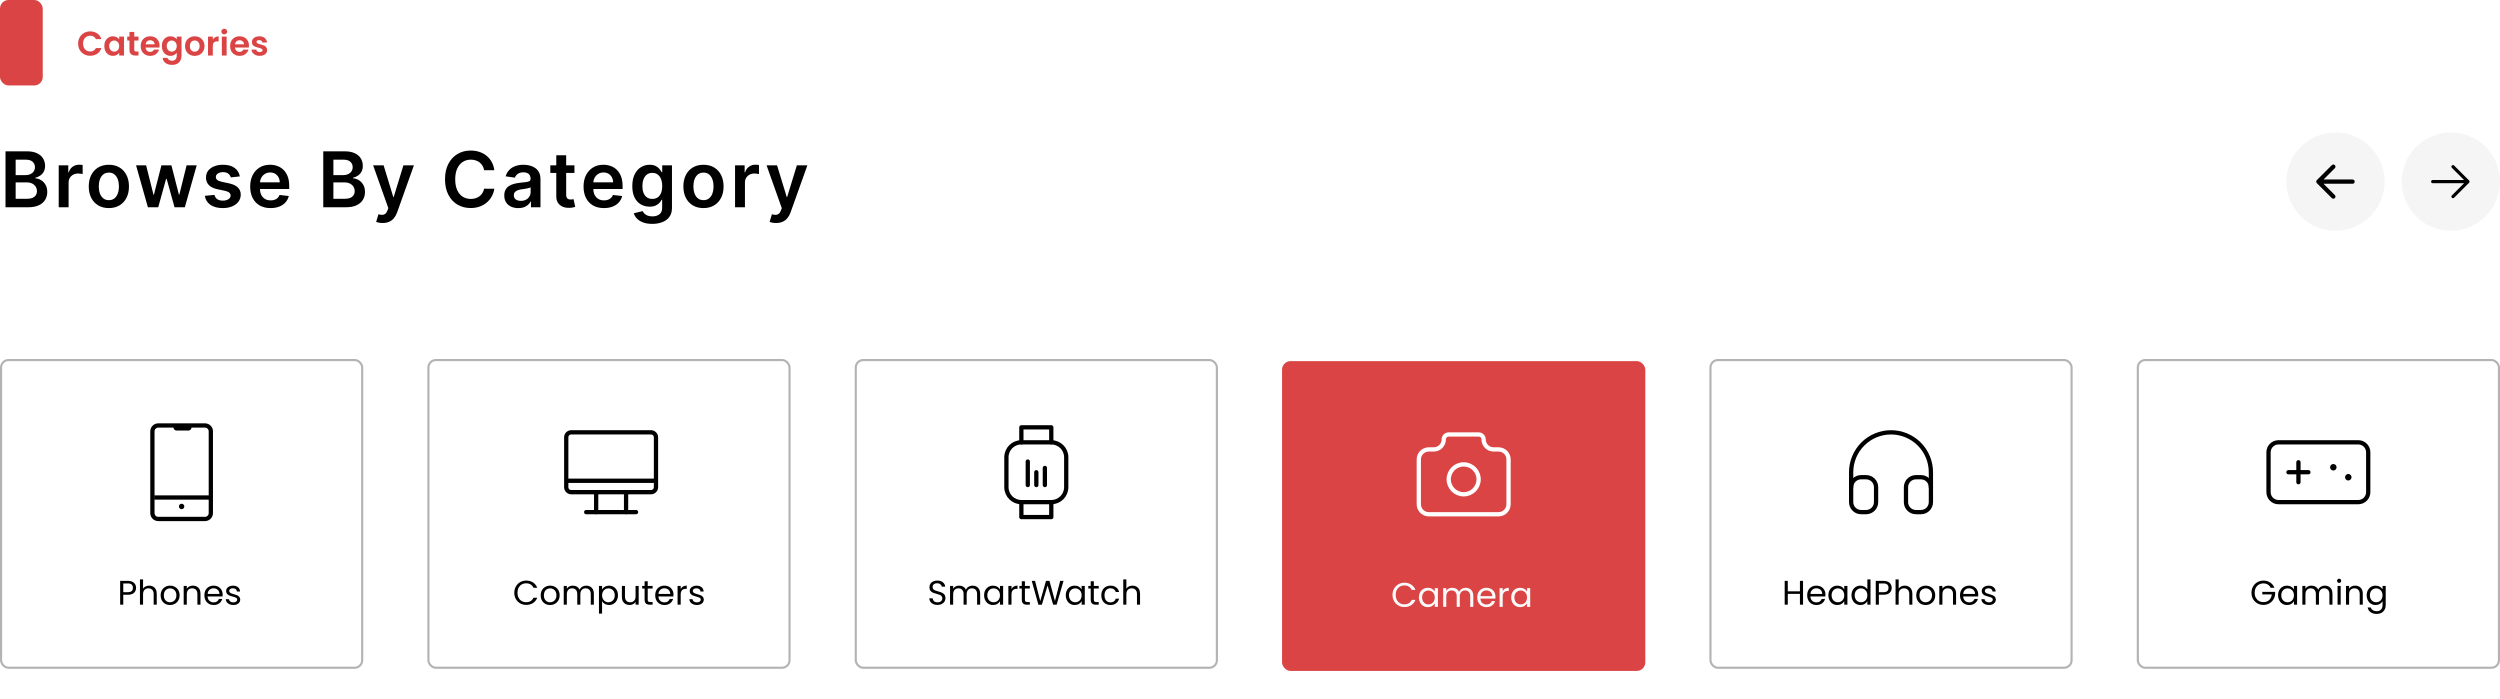 <svg width="1170" height="327" viewBox="0 0 1170 327" fill="none" xmlns="http://www.w3.org/2000/svg">
<rect width="20" height="40" rx="4" fill="#DB4444"/>
<path d="M36.56 20.4C36.56 19.301 36.805 18.32 37.296 17.456C37.797 16.581 38.475 15.904 39.328 15.424C40.192 14.933 41.157 14.688 42.224 14.688C43.472 14.688 44.565 15.008 45.504 15.648C46.443 16.288 47.099 17.173 47.472 18.304H44.896C44.64 17.771 44.277 17.371 43.808 17.104C43.349 16.837 42.816 16.704 42.208 16.704C41.557 16.704 40.976 16.859 40.464 17.168C39.963 17.467 39.568 17.893 39.28 18.448C39.003 19.003 38.864 19.653 38.864 20.4C38.864 21.136 39.003 21.787 39.28 22.352C39.568 22.907 39.963 23.339 40.464 23.648C40.976 23.947 41.557 24.096 42.208 24.096C42.816 24.096 43.349 23.963 43.808 23.696C44.277 23.419 44.64 23.013 44.896 22.48H47.472C47.099 23.621 46.443 24.512 45.504 25.152C44.576 25.781 43.483 26.096 42.224 26.096C41.157 26.096 40.192 25.856 39.328 25.376C38.475 24.885 37.797 24.208 37.296 23.344C36.805 22.48 36.56 21.499 36.56 20.4ZM48.809 21.536C48.809 20.64 48.985 19.845 49.337 19.152C49.7 18.459 50.185 17.925 50.793 17.552C51.412 17.179 52.1 16.992 52.857 16.992C53.519 16.992 54.095 17.125 54.585 17.392C55.087 17.659 55.487 17.995 55.785 18.4V17.136H58.041V26H55.785V24.704C55.497 25.12 55.097 25.467 54.585 25.744C54.084 26.011 53.503 26.144 52.841 26.144C52.095 26.144 51.412 25.952 50.793 25.568C50.185 25.184 49.7 24.645 49.337 23.952C48.985 23.248 48.809 22.443 48.809 21.536ZM55.785 21.568C55.785 21.024 55.679 20.56 55.465 20.176C55.252 19.781 54.964 19.483 54.601 19.28C54.239 19.067 53.849 18.96 53.433 18.96C53.017 18.96 52.633 19.061 52.281 19.264C51.929 19.467 51.641 19.765 51.417 20.16C51.204 20.544 51.097 21.003 51.097 21.536C51.097 22.069 51.204 22.539 51.417 22.944C51.641 23.339 51.929 23.643 52.281 23.856C52.644 24.069 53.028 24.176 53.433 24.176C53.849 24.176 54.239 24.075 54.601 23.872C54.964 23.659 55.252 23.36 55.465 22.976C55.679 22.581 55.785 22.112 55.785 21.568ZM62.837 18.976V23.264C62.837 23.563 62.906 23.781 63.045 23.92C63.194 24.048 63.44 24.112 63.781 24.112H64.821V26H63.413C61.525 26 60.581 25.083 60.581 23.248V18.976H59.525V17.136H60.581V14.944H62.837V17.136H64.821V18.976H62.837ZM74.672 21.376C74.672 21.696 74.651 21.984 74.608 22.24H68.128C68.181 22.88 68.406 23.381 68.8 23.744C69.195 24.107 69.68 24.288 70.256 24.288C71.088 24.288 71.68 23.931 72.032 23.216H74.448C74.192 24.069 73.701 24.773 72.976 25.328C72.251 25.872 71.36 26.144 70.304 26.144C69.451 26.144 68.683 25.957 68 25.584C67.328 25.2 66.8 24.661 66.416 23.968C66.043 23.275 65.856 22.475 65.856 21.568C65.856 20.651 66.043 19.845 66.416 19.152C66.79 18.459 67.312 17.925 67.984 17.552C68.656 17.179 69.43 16.992 70.304 16.992C71.147 16.992 71.899 17.173 72.56 17.536C73.232 17.899 73.749 18.416 74.112 19.088C74.486 19.749 74.672 20.512 74.672 21.376ZM72.352 20.736C72.341 20.16 72.133 19.701 71.728 19.36C71.323 19.008 70.827 18.832 70.24 18.832C69.686 18.832 69.216 19.003 68.832 19.344C68.459 19.675 68.23 20.139 68.144 20.736H72.352ZM79.779 16.992C80.441 16.992 81.022 17.125 81.523 17.392C82.025 17.648 82.419 17.984 82.707 18.4V17.136H84.963V26.064C84.963 26.885 84.798 27.616 84.467 28.256C84.136 28.907 83.641 29.419 82.979 29.792C82.318 30.176 81.518 30.368 80.579 30.368C79.32 30.368 78.286 30.075 77.475 29.488C76.675 28.901 76.222 28.101 76.115 27.088H78.339C78.457 27.493 78.707 27.813 79.091 28.048C79.486 28.293 79.96 28.416 80.515 28.416C81.166 28.416 81.694 28.219 82.099 27.824C82.504 27.44 82.707 26.853 82.707 26.064V24.688C82.419 25.104 82.019 25.451 81.507 25.728C81.006 26.005 80.43 26.144 79.779 26.144C79.032 26.144 78.35 25.952 77.731 25.568C77.112 25.184 76.622 24.645 76.259 23.952C75.907 23.248 75.731 22.443 75.731 21.536C75.731 20.64 75.907 19.845 76.259 19.152C76.622 18.459 77.107 17.925 77.715 17.552C78.334 17.179 79.022 16.992 79.779 16.992ZM82.707 21.568C82.707 21.024 82.6 20.56 82.387 20.176C82.174 19.781 81.886 19.483 81.523 19.28C81.16 19.067 80.771 18.96 80.355 18.96C79.939 18.96 79.555 19.061 79.203 19.264C78.851 19.467 78.563 19.765 78.339 20.16C78.126 20.544 78.019 21.003 78.019 21.536C78.019 22.069 78.126 22.539 78.339 22.944C78.563 23.339 78.851 23.643 79.203 23.856C79.566 24.069 79.95 24.176 80.355 24.176C80.771 24.176 81.16 24.075 81.523 23.872C81.886 23.659 82.174 23.36 82.387 22.976C82.6 22.581 82.707 22.112 82.707 21.568ZM91.087 26.144C90.234 26.144 89.466 25.957 88.783 25.584C88.1 25.2 87.561 24.661 87.167 23.968C86.783 23.275 86.591 22.475 86.591 21.568C86.591 20.661 86.788 19.861 87.183 19.168C87.588 18.475 88.138 17.941 88.831 17.568C89.524 17.184 90.297 16.992 91.151 16.992C92.004 16.992 92.778 17.184 93.471 17.568C94.164 17.941 94.708 18.475 95.103 19.168C95.508 19.861 95.711 20.661 95.711 21.568C95.711 22.475 95.503 23.275 95.087 23.968C94.681 24.661 94.127 25.2 93.423 25.584C92.73 25.957 91.951 26.144 91.087 26.144ZM91.087 24.192C91.492 24.192 91.871 24.096 92.223 23.904C92.585 23.701 92.874 23.403 93.087 23.008C93.3 22.613 93.407 22.133 93.407 21.568C93.407 20.725 93.183 20.08 92.735 19.632C92.297 19.173 91.759 18.944 91.119 18.944C90.479 18.944 89.94 19.173 89.503 19.632C89.076 20.08 88.863 20.725 88.863 21.568C88.863 22.411 89.071 23.061 89.487 23.52C89.913 23.968 90.447 24.192 91.087 24.192ZM99.594 18.512C99.882 18.043 100.255 17.675 100.714 17.408C101.183 17.141 101.717 17.008 102.314 17.008V19.36H101.722C101.018 19.36 100.485 19.525 100.122 19.856C99.77 20.187 99.594 20.763 99.594 21.584V26H97.354V17.136H99.594V18.512ZM104.959 16.08C104.564 16.08 104.233 15.957 103.967 15.712C103.711 15.456 103.583 15.141 103.583 14.768C103.583 14.395 103.711 14.085 103.967 13.84C104.233 13.584 104.564 13.456 104.959 13.456C105.353 13.456 105.679 13.584 105.935 13.84C106.201 14.085 106.335 14.395 106.335 14.768C106.335 15.141 106.201 15.456 105.935 15.712C105.679 15.957 105.353 16.08 104.959 16.08ZM106.063 17.136V26H103.823V17.136H106.063ZM116.516 21.376C116.516 21.696 116.495 21.984 116.452 22.24H109.972C110.025 22.88 110.249 23.381 110.644 23.744C111.039 24.107 111.524 24.288 112.1 24.288C112.932 24.288 113.524 23.931 113.876 23.216H116.292C116.036 24.069 115.545 24.773 114.82 25.328C114.095 25.872 113.204 26.144 112.148 26.144C111.295 26.144 110.527 25.957 109.844 25.584C109.172 25.2 108.644 24.661 108.26 23.968C107.887 23.275 107.7 22.475 107.7 21.568C107.7 20.651 107.887 19.845 108.26 19.152C108.633 18.459 109.156 17.925 109.828 17.552C110.5 17.179 111.273 16.992 112.148 16.992C112.991 16.992 113.743 17.173 114.404 17.536C115.076 17.899 115.593 18.416 115.956 19.088C116.329 19.749 116.516 20.512 116.516 21.376ZM114.196 20.736C114.185 20.16 113.977 19.701 113.572 19.36C113.167 19.008 112.671 18.832 112.084 18.832C111.529 18.832 111.06 19.003 110.676 19.344C110.303 19.675 110.073 20.139 109.988 20.736H114.196ZM121.543 26.144C120.818 26.144 120.167 26.016 119.591 25.76C119.015 25.493 118.556 25.136 118.215 24.688C117.884 24.24 117.703 23.744 117.671 23.2H119.927C119.97 23.541 120.135 23.824 120.423 24.048C120.722 24.272 121.09 24.384 121.527 24.384C121.954 24.384 122.284 24.299 122.519 24.128C122.764 23.957 122.887 23.739 122.887 23.472C122.887 23.184 122.738 22.971 122.439 22.832C122.151 22.683 121.687 22.523 121.047 22.352C120.386 22.192 119.842 22.027 119.415 21.856C118.999 21.685 118.636 21.424 118.327 21.072C118.028 20.72 117.879 20.245 117.879 19.648C117.879 19.157 118.018 18.709 118.295 18.304C118.583 17.899 118.988 17.579 119.511 17.344C120.044 17.109 120.668 16.992 121.383 16.992C122.439 16.992 123.282 17.259 123.911 17.792C124.54 18.315 124.887 19.024 124.951 19.92H122.807C122.775 19.568 122.626 19.291 122.359 19.088C122.103 18.875 121.756 18.768 121.319 18.768C120.914 18.768 120.599 18.843 120.375 18.992C120.162 19.141 120.055 19.349 120.055 19.616C120.055 19.915 120.204 20.144 120.503 20.304C120.802 20.453 121.266 20.608 121.895 20.768C122.535 20.928 123.063 21.093 123.479 21.264C123.895 21.435 124.252 21.701 124.551 22.064C124.86 22.416 125.02 22.885 125.031 23.472C125.031 23.984 124.887 24.443 124.599 24.848C124.322 25.253 123.916 25.573 123.383 25.808C122.86 26.032 122.247 26.144 121.543 26.144Z" fill="#DB4444"/>
<path d="M2.582 97V70.818H12.605C14.497 70.818 16.07 71.117 17.322 71.713C18.584 72.301 19.526 73.106 20.148 74.129C20.778 75.152 21.094 76.311 21.094 77.606C21.094 78.672 20.889 79.584 20.48 80.342C20.071 81.092 19.521 81.702 18.831 82.171C18.141 82.639 17.369 82.976 16.517 83.18V83.436C17.446 83.487 18.337 83.773 19.189 84.293C20.05 84.804 20.753 85.528 21.298 86.466C21.844 87.403 22.116 88.537 22.116 89.867C22.116 91.222 21.788 92.44 21.132 93.523C20.476 94.597 19.487 95.445 18.166 96.067C16.845 96.689 15.183 97 13.18 97H2.582ZM7.325 93.037H12.426C14.148 93.037 15.388 92.709 16.146 92.053C16.913 91.388 17.297 90.535 17.297 89.496C17.297 88.72 17.105 88.021 16.722 87.399C16.338 86.769 15.793 86.274 15.085 85.916C14.378 85.55 13.534 85.367 12.554 85.367H7.325V93.037ZM7.325 81.953H12.017C12.835 81.953 13.572 81.804 14.229 81.506C14.885 81.199 15.401 80.769 15.776 80.215C16.159 79.652 16.351 78.987 16.351 78.22C16.351 77.206 15.993 76.371 15.277 75.715C14.57 75.058 13.517 74.73 12.119 74.73H7.325V81.953ZM27.478 97V77.364H31.965V80.636H32.17C32.528 79.503 33.141 78.629 34.011 78.016C34.889 77.394 35.89 77.082 37.015 77.082C37.271 77.082 37.556 77.095 37.871 77.121C38.195 77.138 38.464 77.168 38.677 77.21V81.467C38.481 81.399 38.17 81.34 37.744 81.288C37.326 81.229 36.921 81.199 36.529 81.199C35.685 81.199 34.927 81.382 34.254 81.749C33.589 82.106 33.065 82.605 32.681 83.244C32.298 83.883 32.106 84.621 32.106 85.456V97H27.478ZM50.948 97.383C49.031 97.383 47.369 96.962 45.962 96.118C44.556 95.274 43.465 94.094 42.69 92.577C41.923 91.06 41.539 89.287 41.539 87.258C41.539 85.23 41.923 83.453 42.69 81.928C43.465 80.402 44.556 79.217 45.962 78.374C47.369 77.53 49.031 77.108 50.948 77.108C52.866 77.108 54.528 77.53 55.934 78.374C57.34 79.217 58.427 80.402 59.194 81.928C59.969 83.453 60.357 85.23 60.357 87.258C60.357 89.287 59.969 91.06 59.194 92.577C58.427 94.094 57.34 95.274 55.934 96.118C54.528 96.962 52.866 97.383 50.948 97.383ZM50.974 93.676C52.014 93.676 52.883 93.391 53.582 92.82C54.281 92.24 54.8 91.465 55.141 90.493C55.491 89.521 55.666 88.439 55.666 87.246C55.666 86.044 55.491 84.957 55.141 83.986C54.8 83.006 54.281 82.226 53.582 81.646C52.883 81.067 52.014 80.777 50.974 80.777C49.908 80.777 49.022 81.067 48.315 81.646C47.616 82.226 47.092 83.006 46.742 83.986C46.401 84.957 46.231 86.044 46.231 87.246C46.231 88.439 46.401 89.521 46.742 90.493C47.092 91.465 47.616 92.24 48.315 92.82C49.022 93.391 49.908 93.676 50.974 93.676ZM69.215 97L63.667 77.364H68.384L71.836 91.171H72.015L75.543 77.364H80.21L83.738 91.094H83.93L87.33 77.364H92.06L86.499 97H81.68L77.998 83.73H77.729L74.048 97H69.215ZM112.251 82.554L108.033 83.014C107.913 82.588 107.705 82.188 107.406 81.812C107.117 81.438 106.724 81.135 106.23 80.905C105.736 80.675 105.131 80.56 104.415 80.56C103.452 80.56 102.642 80.769 101.986 81.186C101.338 81.604 101.019 82.145 101.027 82.81C101.019 83.381 101.227 83.845 101.653 84.203C102.088 84.561 102.804 84.855 103.801 85.085L107.151 85.801C109.009 86.202 110.389 86.837 111.293 87.706C112.205 88.575 112.665 89.713 112.673 91.119C112.665 92.355 112.303 93.446 111.587 94.392C110.879 95.329 109.895 96.062 108.634 96.591C107.372 97.119 105.923 97.383 104.287 97.383C101.884 97.383 99.949 96.881 98.483 95.875C97.017 94.861 96.144 93.45 95.862 91.644L100.375 91.209C100.58 92.095 101.014 92.764 101.679 93.216C102.344 93.668 103.209 93.894 104.274 93.894C105.374 93.894 106.256 93.668 106.921 93.216C107.594 92.764 107.93 92.206 107.93 91.541C107.93 90.979 107.713 90.514 107.278 90.148C106.852 89.781 106.188 89.5 105.284 89.304L101.935 88.601C100.051 88.209 98.658 87.548 97.754 86.619C96.851 85.682 96.403 84.497 96.412 83.065C96.403 81.855 96.732 80.807 97.396 79.921C98.07 79.026 99.003 78.335 100.196 77.849C101.398 77.355 102.783 77.108 104.351 77.108C106.652 77.108 108.463 77.598 109.784 78.578C111.114 79.558 111.936 80.883 112.251 82.554ZM126.623 97.383C124.654 97.383 122.954 96.974 121.522 96.156C120.098 95.329 119.003 94.162 118.236 92.653C117.469 91.136 117.086 89.351 117.086 87.297C117.086 85.277 117.469 83.504 118.236 81.979C119.012 80.445 120.094 79.251 121.483 78.399C122.873 77.538 124.505 77.108 126.38 77.108C127.59 77.108 128.732 77.304 129.806 77.696C130.888 78.079 131.843 78.676 132.669 79.486C133.505 80.296 134.161 81.327 134.638 82.579C135.115 83.824 135.354 85.307 135.354 87.028V88.447H119.259V85.328H130.918C130.91 84.442 130.718 83.653 130.343 82.963C129.968 82.264 129.444 81.715 128.77 81.314C128.106 80.913 127.33 80.713 126.444 80.713C125.498 80.713 124.667 80.943 123.951 81.403C123.235 81.855 122.677 82.452 122.276 83.193C121.884 83.926 121.684 84.731 121.675 85.609V88.332C121.675 89.474 121.884 90.454 122.302 91.273C122.719 92.082 123.303 92.704 124.053 93.139C124.803 93.565 125.681 93.778 126.687 93.778C127.36 93.778 127.969 93.685 128.515 93.497C129.06 93.301 129.533 93.016 129.934 92.641C130.334 92.266 130.637 91.801 130.841 91.247L135.162 91.733C134.89 92.875 134.37 93.872 133.603 94.724C132.844 95.568 131.873 96.224 130.688 96.693C129.503 97.153 128.148 97.383 126.623 97.383ZM151.283 97V70.818H161.306C163.198 70.818 164.771 71.117 166.024 71.713C167.285 72.301 168.227 73.106 168.849 74.129C169.48 75.152 169.795 76.311 169.795 77.606C169.795 78.672 169.59 79.584 169.181 80.342C168.772 81.092 168.222 81.702 167.532 82.171C166.842 82.639 166.07 82.976 165.218 83.18V83.436C166.147 83.487 167.038 83.773 167.89 84.293C168.751 84.804 169.454 85.528 169.999 86.466C170.545 87.403 170.818 88.537 170.818 89.867C170.818 91.222 170.489 92.44 169.833 93.523C169.177 94.597 168.188 95.445 166.867 96.067C165.546 96.689 163.884 97 161.881 97H151.283ZM156.026 93.037H161.127C162.849 93.037 164.089 92.709 164.847 92.053C165.614 91.388 165.998 90.535 165.998 89.496C165.998 88.72 165.806 88.021 165.423 87.399C165.039 86.769 164.494 86.274 163.786 85.916C163.079 85.55 162.235 85.367 161.255 85.367H156.026V93.037ZM156.026 81.953H160.718C161.536 81.953 162.274 81.804 162.93 81.506C163.586 81.199 164.102 80.769 164.477 80.215C164.86 79.652 165.052 78.987 165.052 78.22C165.052 77.206 164.694 76.371 163.978 75.715C163.271 75.058 162.218 74.73 160.82 74.73H156.026V81.953ZM179.056 104.364C178.425 104.364 177.841 104.313 177.304 104.21C176.776 104.116 176.354 104.006 176.038 103.878L177.112 100.273C177.786 100.469 178.386 100.563 178.915 100.554C179.443 100.545 179.908 100.379 180.308 100.055C180.717 99.74 181.063 99.212 181.344 98.47L181.74 97.409L174.619 77.364H179.529L184.054 92.193H184.259L188.797 77.364H193.719L185.857 99.378C185.49 100.418 185.004 101.308 184.399 102.05C183.794 102.8 183.053 103.371 182.175 103.763C181.306 104.163 180.266 104.364 179.056 104.364ZM231.346 79.652H226.565C226.428 78.868 226.177 78.173 225.811 77.568C225.444 76.954 224.988 76.435 224.443 76.008C223.897 75.582 223.275 75.263 222.576 75.05C221.886 74.828 221.14 74.717 220.339 74.717C218.916 74.717 217.654 75.075 216.555 75.791C215.455 76.499 214.595 77.538 213.972 78.91C213.35 80.274 213.039 81.94 213.039 83.909C213.039 85.912 213.35 87.599 213.972 88.972C214.603 90.335 215.464 91.367 216.555 92.065C217.654 92.756 218.911 93.101 220.326 93.101C221.11 93.101 221.843 92.999 222.525 92.794C223.215 92.581 223.833 92.27 224.379 91.861C224.933 91.452 225.397 90.949 225.772 90.352C226.156 89.756 226.42 89.074 226.565 88.307L231.346 88.332C231.167 89.577 230.779 90.744 230.183 91.835C229.595 92.926 228.823 93.889 227.869 94.724C226.914 95.551 225.798 96.199 224.519 96.668C223.241 97.128 221.822 97.358 220.262 97.358C217.961 97.358 215.907 96.825 214.1 95.76C212.293 94.695 210.87 93.156 209.83 91.145C208.791 89.133 208.271 86.722 208.271 83.909C208.271 81.088 208.795 78.676 209.843 76.673C210.891 74.662 212.319 73.124 214.126 72.058C215.933 70.993 217.978 70.46 220.262 70.46C221.72 70.46 223.075 70.665 224.328 71.074C225.58 71.483 226.697 72.084 227.677 72.876C228.657 73.66 229.462 74.624 230.093 75.766C230.732 76.899 231.15 78.195 231.346 79.652ZM242.575 97.396C241.331 97.396 240.21 97.175 239.213 96.731C238.225 96.28 237.44 95.615 236.861 94.737C236.29 93.859 236.004 92.777 236.004 91.49C236.004 90.382 236.209 89.466 236.618 88.742C237.027 88.017 237.585 87.438 238.293 87.003C239 86.568 239.797 86.24 240.683 86.019C241.578 85.788 242.503 85.622 243.458 85.52C244.608 85.401 245.541 85.294 246.257 85.2C246.973 85.098 247.493 84.945 247.817 84.74C248.149 84.527 248.315 84.199 248.315 83.756V83.679C248.315 82.716 248.03 81.97 247.459 81.442C246.888 80.913 246.065 80.649 244.992 80.649C243.858 80.649 242.959 80.896 242.294 81.391C241.638 81.885 241.195 82.469 240.965 83.142L236.644 82.528C236.985 81.335 237.547 80.338 238.331 79.537C239.115 78.727 240.074 78.122 241.208 77.722C242.341 77.312 243.594 77.108 244.966 77.108C245.912 77.108 246.854 77.219 247.791 77.44C248.729 77.662 249.585 78.028 250.361 78.54C251.137 79.043 251.759 79.729 252.227 80.598C252.705 81.467 252.943 82.554 252.943 83.858V97H248.494V94.303H248.341C248.06 94.848 247.664 95.359 247.152 95.837C246.649 96.305 246.014 96.685 245.247 96.974C244.489 97.256 243.598 97.396 242.575 97.396ZM243.777 93.996C244.706 93.996 245.512 93.812 246.193 93.446C246.875 93.071 247.399 92.577 247.766 91.963C248.141 91.349 248.328 90.68 248.328 89.956V87.642C248.183 87.761 247.936 87.872 247.587 87.974C247.246 88.077 246.862 88.166 246.436 88.243C246.01 88.32 245.588 88.388 245.171 88.447C244.753 88.507 244.391 88.558 244.084 88.601C243.394 88.695 242.776 88.848 242.23 89.061C241.685 89.274 241.254 89.572 240.939 89.956C240.624 90.331 240.466 90.817 240.466 91.413C240.466 92.266 240.777 92.909 241.399 93.344C242.021 93.778 242.814 93.996 243.777 93.996ZM268.842 77.364V80.943H257.554V77.364H268.842ZM260.341 72.659H264.969V91.094C264.969 91.716 265.062 92.193 265.25 92.526C265.446 92.849 265.702 93.071 266.017 93.19C266.332 93.31 266.682 93.369 267.065 93.369C267.355 93.369 267.619 93.348 267.858 93.305C268.105 93.263 268.292 93.224 268.42 93.19L269.2 96.808C268.953 96.894 268.599 96.987 268.139 97.09C267.687 97.192 267.133 97.251 266.477 97.269C265.318 97.303 264.274 97.128 263.345 96.744C262.416 96.352 261.679 95.747 261.133 94.929C260.596 94.111 260.332 93.088 260.341 91.861V72.659ZM282.635 97.383C280.666 97.383 278.966 96.974 277.534 96.156C276.111 95.329 275.015 94.162 274.248 92.653C273.481 91.136 273.098 89.351 273.098 87.297C273.098 85.277 273.481 83.504 274.248 81.979C275.024 80.445 276.106 79.251 277.496 78.399C278.885 77.538 280.517 77.108 282.392 77.108C283.602 77.108 284.744 77.304 285.818 77.696C286.9 78.079 287.855 78.676 288.682 79.486C289.517 80.296 290.173 81.327 290.65 82.579C291.128 83.824 291.366 85.307 291.366 87.028V88.447H275.271V85.328H286.93C286.922 84.442 286.73 83.653 286.355 82.963C285.98 82.264 285.456 81.715 284.783 81.314C284.118 80.913 283.342 80.713 282.456 80.713C281.51 80.713 280.679 80.943 279.963 81.403C279.247 81.855 278.689 82.452 278.288 83.193C277.896 83.926 277.696 84.731 277.687 85.609V88.332C277.687 89.474 277.896 90.454 278.314 91.273C278.731 92.082 279.315 92.704 280.065 93.139C280.815 93.565 281.693 93.778 282.699 93.778C283.372 93.778 283.981 93.685 284.527 93.497C285.072 93.301 285.545 93.016 285.946 92.641C286.346 92.266 286.649 91.801 286.854 91.247L291.175 91.733C290.902 92.875 290.382 93.872 289.615 94.724C288.856 95.568 287.885 96.224 286.7 96.693C285.515 97.153 284.16 97.383 282.635 97.383ZM305.261 104.773C303.599 104.773 302.172 104.547 300.979 104.095C299.785 103.652 298.827 103.055 298.102 102.305C297.378 101.555 296.875 100.724 296.594 99.812L300.761 98.803C300.949 99.186 301.221 99.565 301.579 99.94C301.937 100.324 302.419 100.639 303.024 100.886C303.638 101.142 304.409 101.27 305.338 101.27C306.65 101.27 307.737 100.95 308.598 100.311C309.459 99.68 309.889 98.641 309.889 97.192V93.472H309.659C309.42 93.949 309.071 94.439 308.611 94.942C308.159 95.445 307.558 95.867 306.808 96.207C306.067 96.548 305.133 96.719 304.008 96.719C302.5 96.719 301.132 96.365 299.905 95.658C298.686 94.942 297.714 93.876 296.99 92.462C296.274 91.038 295.916 89.257 295.916 87.118C295.916 84.962 296.274 83.142 296.99 81.659C297.714 80.168 298.69 79.038 299.917 78.271C301.145 77.496 302.513 77.108 304.021 77.108C305.172 77.108 306.118 77.304 306.859 77.696C307.609 78.079 308.206 78.544 308.649 79.09C309.092 79.626 309.429 80.133 309.659 80.611H309.915V77.364H314.479V97.32C314.479 98.999 314.078 100.388 313.277 101.487C312.476 102.587 311.381 103.409 309.991 103.955C308.602 104.5 307.025 104.773 305.261 104.773ZM305.3 93.088C306.28 93.088 307.115 92.849 307.805 92.372C308.496 91.895 309.02 91.209 309.378 90.314C309.736 89.419 309.915 88.345 309.915 87.092C309.915 85.856 309.736 84.774 309.378 83.845C309.028 82.916 308.508 82.196 307.818 81.685C307.136 81.165 306.297 80.905 305.3 80.905C304.268 80.905 303.408 81.173 302.717 81.71C302.027 82.247 301.507 82.984 301.158 83.922C300.808 84.851 300.633 85.908 300.633 87.092C300.633 88.294 300.808 89.347 301.158 90.25C301.515 91.145 302.04 91.844 302.73 92.347C303.429 92.841 304.285 93.088 305.3 93.088ZM329.227 97.383C327.309 97.383 325.647 96.962 324.241 96.118C322.835 95.274 321.744 94.094 320.968 92.577C320.201 91.06 319.818 89.287 319.818 87.258C319.818 85.23 320.201 83.453 320.968 81.928C321.744 80.402 322.835 79.217 324.241 78.374C325.647 77.53 327.309 77.108 329.227 77.108C331.144 77.108 332.806 77.53 334.213 78.374C335.619 79.217 336.705 80.402 337.473 81.928C338.248 83.453 338.636 85.23 338.636 87.258C338.636 89.287 338.248 91.06 337.473 92.577C336.705 94.094 335.619 95.274 334.213 96.118C332.806 96.962 331.144 97.383 329.227 97.383ZM329.252 93.676C330.292 93.676 331.161 93.391 331.86 92.82C332.559 92.24 333.079 91.465 333.42 90.493C333.769 89.521 333.944 88.439 333.944 87.246C333.944 86.044 333.769 84.957 333.42 83.986C333.079 83.006 332.559 82.226 331.86 81.646C331.161 81.067 330.292 80.777 329.252 80.777C328.187 80.777 327.301 81.067 326.593 81.646C325.894 82.226 325.37 83.006 325.021 83.986C324.68 84.957 324.509 86.044 324.509 87.246C324.509 88.439 324.68 89.521 325.021 90.493C325.37 91.465 325.894 92.24 326.593 92.82C327.301 93.391 328.187 93.676 329.252 93.676ZM344.004 97V77.364H348.491V80.636H348.696C349.054 79.503 349.667 78.629 350.536 78.016C351.414 77.394 352.416 77.082 353.541 77.082C353.796 77.082 354.082 77.095 354.397 77.121C354.721 77.138 354.99 77.168 355.203 77.21V81.467C355.007 81.399 354.696 81.34 354.269 81.288C353.852 81.229 353.447 81.199 353.055 81.199C352.211 81.199 351.453 81.382 350.779 81.749C350.115 82.106 349.59 82.605 349.207 83.244C348.823 83.883 348.632 84.621 348.632 85.456V97H344.004ZM363.191 104.364C362.561 104.364 361.977 104.313 361.44 104.21C360.911 104.116 360.49 104.006 360.174 103.878L361.248 100.273C361.921 100.469 362.522 100.563 363.051 100.554C363.579 100.545 364.044 100.379 364.444 100.055C364.853 99.74 365.198 99.212 365.48 98.47L365.876 97.409L358.755 77.364H363.664L368.19 92.193H368.394L372.933 77.364H377.855L369.992 99.378C369.626 100.418 369.14 101.308 368.535 102.05C367.93 102.8 367.188 103.371 366.311 103.763C365.441 104.163 364.402 104.364 363.191 104.364Z" fill="black"/>
<circle cx="1093" cy="85" r="23" fill="#F5F5F5"/>
<path d="M1092 78L1085 85L1092 92M1085 85H1101" stroke="black" stroke-width="2" stroke-linecap="round" stroke-linejoin="round"/>
<circle cx="1147" cy="85" r="23" fill="#F5F5F5"/>
<path d="M1138.5 85H1155M1155 85L1148 78M1155 85L1148 92" stroke="black" stroke-width="1.5" stroke-linecap="round" stroke-linejoin="round"/>
<rect x="0.5" y="168.5" width="169" height="144" rx="3.5" stroke="black" stroke-opacity="0.3"/>
<path d="M63.688 275.112C63.688 276.04 63.368 276.813 62.728 277.432C62.099 278.04 61.133 278.344 59.832 278.344H57.688V283H56.232V271.848H59.832C61.091 271.848 62.045 272.152 62.696 272.76C63.357 273.368 63.688 274.152 63.688 275.112ZM59.832 277.144C60.643 277.144 61.24 276.968 61.624 276.616C62.008 276.264 62.2 275.763 62.2 275.112C62.2 273.736 61.411 273.048 59.832 273.048H57.688V277.144H59.832ZM69.85 274.072C70.511 274.072 71.108 274.216 71.642 274.504C72.175 274.781 72.591 275.203 72.89 275.768C73.199 276.333 73.354 277.021 73.354 277.832V283H71.914V278.04C71.914 277.165 71.695 276.499 71.258 276.04C70.82 275.571 70.223 275.336 69.466 275.336C68.698 275.336 68.084 275.576 67.626 276.056C67.178 276.536 66.954 277.235 66.954 278.152V283H65.498V271.16H66.954V275.48C67.242 275.032 67.636 274.685 68.138 274.44C68.65 274.195 69.22 274.072 69.85 274.072ZM79.556 283.144C78.735 283.144 77.988 282.957 77.316 282.584C76.655 282.211 76.132 281.683 75.748 281C75.375 280.307 75.188 279.507 75.188 278.6C75.188 277.704 75.38 276.915 75.764 276.232C76.159 275.539 76.692 275.011 77.364 274.648C78.036 274.275 78.788 274.088 79.62 274.088C80.452 274.088 81.204 274.275 81.876 274.648C82.548 275.011 83.076 275.533 83.46 276.216C83.855 276.899 84.052 277.693 84.052 278.6C84.052 279.507 83.849 280.307 83.444 281C83.049 281.683 82.511 282.211 81.828 282.584C81.145 282.957 80.388 283.144 79.556 283.144ZM79.556 281.864C80.079 281.864 80.569 281.741 81.028 281.496C81.487 281.251 81.855 280.883 82.132 280.392C82.42 279.901 82.564 279.304 82.564 278.6C82.564 277.896 82.425 277.299 82.148 276.808C81.871 276.317 81.508 275.955 81.06 275.72C80.612 275.475 80.127 275.352 79.604 275.352C79.071 275.352 78.58 275.475 78.132 275.72C77.695 275.955 77.343 276.317 77.076 276.808C76.809 277.299 76.676 277.896 76.676 278.6C76.676 279.315 76.804 279.917 77.06 280.408C77.327 280.899 77.679 281.267 78.116 281.512C78.553 281.747 79.033 281.864 79.556 281.864ZM90.238 274.072C91.305 274.072 92.169 274.397 92.83 275.048C93.492 275.688 93.822 276.616 93.822 277.832V283H92.382V278.04C92.382 277.165 92.164 276.499 91.726 276.04C91.289 275.571 90.692 275.336 89.934 275.336C89.166 275.336 88.553 275.576 88.094 276.056C87.646 276.536 87.422 277.235 87.422 278.152V283H85.966V274.232H87.422V275.48C87.71 275.032 88.1 274.685 88.59 274.44C89.092 274.195 89.641 274.072 90.238 274.072ZM104.201 278.28C104.201 278.557 104.185 278.851 104.153 279.16H97.145C97.198 280.024 97.491 280.701 98.025 281.192C98.569 281.672 99.225 281.912 99.993 281.912C100.622 281.912 101.145 281.768 101.561 281.48C101.987 281.181 102.286 280.787 102.457 280.296H104.025C103.79 281.139 103.321 281.827 102.617 282.36C101.913 282.883 101.038 283.144 99.993 283.144C99.161 283.144 98.414 282.957 97.753 282.584C97.102 282.211 96.59 281.683 96.217 281C95.843 280.307 95.657 279.507 95.657 278.6C95.657 277.693 95.838 276.899 96.201 276.216C96.563 275.533 97.07 275.011 97.721 274.648C98.382 274.275 99.139 274.088 99.993 274.088C100.825 274.088 101.561 274.269 102.201 274.632C102.841 274.995 103.331 275.496 103.673 276.136C104.025 276.765 104.201 277.48 104.201 278.28ZM102.697 277.976C102.697 277.421 102.574 276.947 102.329 276.552C102.083 276.147 101.747 275.843 101.321 275.64C100.905 275.427 100.441 275.32 99.929 275.32C99.193 275.32 98.563 275.555 98.041 276.024C97.529 276.493 97.235 277.144 97.161 277.976H102.697ZM109.227 283.144C108.555 283.144 107.952 283.032 107.419 282.808C106.885 282.573 106.464 282.253 106.155 281.848C105.845 281.432 105.675 280.957 105.643 280.424H107.147C107.189 280.861 107.392 281.219 107.755 281.496C108.128 281.773 108.613 281.912 109.211 281.912C109.765 281.912 110.203 281.789 110.523 281.544C110.843 281.299 111.003 280.989 111.003 280.616C111.003 280.232 110.832 279.949 110.491 279.768C110.149 279.576 109.621 279.389 108.907 279.208C108.256 279.037 107.723 278.867 107.307 278.696C106.901 278.515 106.549 278.253 106.251 277.912C105.963 277.56 105.819 277.101 105.819 276.536C105.819 276.088 105.952 275.677 106.219 275.304C106.485 274.931 106.864 274.637 107.355 274.424C107.845 274.2 108.405 274.088 109.035 274.088C110.005 274.088 110.789 274.333 111.387 274.824C111.984 275.315 112.304 275.987 112.347 276.84H110.891C110.859 276.381 110.672 276.013 110.331 275.736C110 275.459 109.552 275.32 108.987 275.32C108.464 275.32 108.048 275.432 107.739 275.656C107.429 275.88 107.275 276.173 107.275 276.536C107.275 276.824 107.365 277.064 107.547 277.256C107.739 277.437 107.973 277.587 108.251 277.704C108.539 277.811 108.933 277.933 109.435 278.072C110.064 278.243 110.576 278.413 110.971 278.584C111.365 278.744 111.701 278.989 111.979 279.32C112.267 279.651 112.416 280.083 112.427 280.616C112.427 281.096 112.293 281.528 112.027 281.912C111.76 282.296 111.381 282.6 110.891 282.824C110.411 283.037 109.856 283.144 109.227 283.144Z" fill="black"/>
<g clip-path="url(#clip0_1_1181)">
<path d="M95.938 199.125H74.062C72.552 199.125 71.328 200.349 71.328 201.859V240.141C71.328 241.651 72.552 242.875 74.062 242.875H95.938C97.448 242.875 98.672 241.651 98.672 240.141V201.859C98.672 200.349 97.448 199.125 95.938 199.125Z" stroke="black" stroke-width="2" stroke-linecap="round" stroke-linejoin="round"/>
<path d="M82.667 200H88.136" stroke="black" stroke-width="3" stroke-linecap="round" stroke-linejoin="round"/>
<path d="M85 237.005V237.031" stroke="black" stroke-width="2.5" stroke-linecap="round" stroke-linejoin="round"/>
<line x1="72.167" y1="232.833" x2="97.834" y2="232.833" stroke="black" stroke-width="2"/>
</g>
<rect x="200.5" y="168.5" width="169" height="144" rx="3.5" stroke="black" stroke-opacity="0.3"/>
<path d="M240.688 277.416C240.688 276.328 240.933 275.352 241.424 274.488C241.915 273.613 242.581 272.931 243.424 272.44C244.277 271.949 245.221 271.704 246.256 271.704C247.472 271.704 248.533 271.997 249.44 272.584C250.347 273.171 251.008 274.003 251.424 275.08H249.68C249.371 274.408 248.923 273.891 248.336 273.528C247.76 273.165 247.067 272.984 246.256 272.984C245.477 272.984 244.779 273.165 244.16 273.528C243.541 273.891 243.056 274.408 242.704 275.08C242.352 275.741 242.176 276.52 242.176 277.416C242.176 278.301 242.352 279.08 242.704 279.752C243.056 280.413 243.541 280.925 244.16 281.288C244.779 281.651 245.477 281.832 246.256 281.832C247.067 281.832 247.76 281.656 248.336 281.304C248.923 280.941 249.371 280.424 249.68 279.752H251.424C251.008 280.819 250.347 281.645 249.44 282.232C248.533 282.808 247.472 283.096 246.256 283.096C245.221 283.096 244.277 282.856 243.424 282.376C242.581 281.885 241.915 281.208 241.424 280.344C240.933 279.48 240.688 278.504 240.688 277.416ZM257.415 283.144C256.594 283.144 255.847 282.957 255.175 282.584C254.514 282.211 253.991 281.683 253.607 281C253.234 280.307 253.047 279.507 253.047 278.6C253.047 277.704 253.239 276.915 253.623 276.232C254.018 275.539 254.551 275.011 255.223 274.648C255.895 274.275 256.647 274.088 257.479 274.088C258.311 274.088 259.063 274.275 259.735 274.648C260.407 275.011 260.935 275.533 261.319 276.216C261.714 276.899 261.911 277.693 261.911 278.6C261.911 279.507 261.709 280.307 261.303 281C260.909 281.683 260.37 282.211 259.687 282.584C259.005 282.957 258.247 283.144 257.415 283.144ZM257.415 281.864C257.938 281.864 258.429 281.741 258.887 281.496C259.346 281.251 259.714 280.883 259.991 280.392C260.279 279.901 260.423 279.304 260.423 278.6C260.423 277.896 260.285 277.299 260.007 276.808C259.73 276.317 259.367 275.955 258.919 275.72C258.471 275.475 257.986 275.352 257.463 275.352C256.93 275.352 256.439 275.475 255.991 275.72C255.554 275.955 255.202 276.317 254.935 276.808C254.669 277.299 254.535 277.896 254.535 278.6C254.535 279.315 254.663 279.917 254.919 280.408C255.186 280.899 255.538 281.267 255.975 281.512C256.413 281.747 256.893 281.864 257.415 281.864ZM274.37 274.072C275.052 274.072 275.66 274.216 276.194 274.504C276.727 274.781 277.148 275.203 277.458 275.768C277.767 276.333 277.922 277.021 277.922 277.832V283H276.482V278.04C276.482 277.165 276.263 276.499 275.826 276.04C275.399 275.571 274.818 275.336 274.082 275.336C273.324 275.336 272.722 275.581 272.274 276.072C271.826 276.552 271.602 277.251 271.602 278.168V283H270.162V278.04C270.162 277.165 269.943 276.499 269.506 276.04C269.079 275.571 268.498 275.336 267.762 275.336C267.004 275.336 266.402 275.581 265.954 276.072C265.506 276.552 265.282 277.251 265.282 278.168V283H263.826V274.232H265.282V275.496C265.57 275.037 265.954 274.685 266.434 274.44C266.924 274.195 267.463 274.072 268.05 274.072C268.786 274.072 269.436 274.237 270.002 274.568C270.567 274.899 270.988 275.384 271.266 276.024C271.511 275.405 271.916 274.925 272.482 274.584C273.047 274.243 273.676 274.072 274.37 274.072ZM281.766 275.848C282.054 275.347 282.481 274.931 283.046 274.6C283.622 274.259 284.289 274.088 285.046 274.088C285.825 274.088 286.529 274.275 287.158 274.648C287.798 275.021 288.299 275.549 288.662 276.232C289.025 276.904 289.206 277.688 289.206 278.584C289.206 279.469 289.025 280.259 288.662 280.952C288.299 281.645 287.798 282.184 287.158 282.568C286.529 282.952 285.825 283.144 285.046 283.144C284.299 283.144 283.638 282.979 283.062 282.648C282.497 282.307 282.065 281.885 281.766 281.384V287.16H280.31V274.232H281.766V275.848ZM287.718 278.584C287.718 277.923 287.585 277.347 287.318 276.856C287.051 276.365 286.689 275.992 286.23 275.736C285.782 275.48 285.286 275.352 284.742 275.352C284.209 275.352 283.713 275.485 283.254 275.752C282.806 276.008 282.443 276.387 282.166 276.888C281.899 277.379 281.766 277.949 281.766 278.6C281.766 279.261 281.899 279.843 282.166 280.344C282.443 280.835 282.806 281.213 283.254 281.48C283.713 281.736 284.209 281.864 284.742 281.864C285.286 281.864 285.782 281.736 286.23 281.48C286.689 281.213 287.051 280.835 287.318 280.344C287.585 279.843 287.718 279.256 287.718 278.584ZM298.899 274.232V283H297.443V281.704C297.165 282.152 296.776 282.504 296.275 282.76C295.784 283.005 295.24 283.128 294.643 283.128C293.96 283.128 293.347 282.989 292.803 282.712C292.259 282.424 291.827 281.997 291.507 281.432C291.197 280.867 291.043 280.179 291.043 279.368V274.232H292.483V279.176C292.483 280.04 292.701 280.707 293.139 281.176C293.576 281.635 294.173 281.864 294.931 281.864C295.709 281.864 296.323 281.624 296.771 281.144C297.219 280.664 297.443 279.965 297.443 279.048V274.232H298.899ZM303.133 275.432V280.6C303.133 281.027 303.224 281.331 303.405 281.512C303.586 281.683 303.901 281.768 304.349 281.768H305.421V283H304.109C303.298 283 302.69 282.813 302.285 282.44C301.88 282.067 301.677 281.453 301.677 280.6V275.432H300.541V274.232H301.677V272.024H303.133V274.232H305.421V275.432H303.133ZM315.185 278.28C315.185 278.557 315.169 278.851 315.137 279.16H308.129C308.182 280.024 308.476 280.701 309.009 281.192C309.553 281.672 310.209 281.912 310.977 281.912C311.606 281.912 312.129 281.768 312.545 281.48C312.972 281.181 313.27 280.787 313.441 280.296H315.009C314.774 281.139 314.305 281.827 313.601 282.36C312.897 282.883 312.022 283.144 310.977 283.144C310.145 283.144 309.398 282.957 308.737 282.584C308.086 282.211 307.574 281.683 307.201 281C306.828 280.307 306.641 279.507 306.641 278.6C306.641 277.693 306.822 276.899 307.185 276.216C307.548 275.533 308.054 275.011 308.705 274.648C309.366 274.275 310.124 274.088 310.977 274.088C311.809 274.088 312.545 274.269 313.185 274.632C313.825 274.995 314.316 275.496 314.657 276.136C315.009 276.765 315.185 277.48 315.185 278.28ZM313.681 277.976C313.681 277.421 313.558 276.947 313.313 276.552C313.068 276.147 312.732 275.843 312.305 275.64C311.889 275.427 311.425 275.32 310.913 275.32C310.177 275.32 309.548 275.555 309.025 276.024C308.513 276.493 308.22 277.144 308.145 277.976H313.681ZM318.563 275.656C318.819 275.155 319.182 274.765 319.651 274.488C320.131 274.211 320.712 274.072 321.395 274.072V275.576H321.011C319.379 275.576 318.563 276.461 318.563 278.232V283H317.107V274.232H318.563V275.656ZM326.18 283.144C325.508 283.144 324.905 283.032 324.372 282.808C323.838 282.573 323.417 282.253 323.108 281.848C322.798 281.432 322.628 280.957 322.596 280.424H324.1C324.142 280.861 324.345 281.219 324.708 281.496C325.081 281.773 325.566 281.912 326.164 281.912C326.718 281.912 327.156 281.789 327.476 281.544C327.796 281.299 327.956 280.989 327.956 280.616C327.956 280.232 327.785 279.949 327.444 279.768C327.102 279.576 326.574 279.389 325.86 279.208C325.209 279.037 324.676 278.867 324.26 278.696C323.854 278.515 323.502 278.253 323.204 277.912C322.916 277.56 322.772 277.101 322.772 276.536C322.772 276.088 322.905 275.677 323.172 275.304C323.438 274.931 323.817 274.637 324.308 274.424C324.798 274.2 325.358 274.088 325.988 274.088C326.958 274.088 327.742 274.333 328.34 274.824C328.937 275.315 329.257 275.987 329.3 276.84H327.844C327.812 276.381 327.625 276.013 327.284 275.736C326.953 275.459 326.505 275.32 325.94 275.32C325.417 275.32 325.001 275.432 324.692 275.656C324.382 275.88 324.228 276.173 324.228 276.536C324.228 276.824 324.318 277.064 324.5 277.256C324.692 277.437 324.926 277.587 325.204 277.704C325.492 277.811 325.886 277.933 326.388 278.072C327.017 278.243 327.529 278.413 327.924 278.584C328.318 278.744 328.654 278.989 328.932 279.32C329.22 279.651 329.369 280.083 329.38 280.616C329.38 281.096 329.246 281.528 328.98 281.912C328.713 282.296 328.334 282.6 327.844 282.824C327.364 283.037 326.809 283.144 326.18 283.144Z" fill="black"/>
<g clip-path="url(#clip1_1_1181)">
<path d="M304.667 202.333H267.333C266.045 202.333 265 203.378 265 204.667V228C265 229.289 266.045 230.333 267.333 230.333H304.667C305.955 230.333 307 229.289 307 228V204.667C307 203.378 305.955 202.333 304.667 202.333Z" stroke="black" stroke-width="2" stroke-linecap="round" stroke-linejoin="round"/>
<path d="M274.333 239.667H297.666" stroke="black" stroke-width="2" stroke-linecap="round" stroke-linejoin="round"/>
<path d="M279 230.333V239.667" stroke="black" stroke-width="2" stroke-linecap="round" stroke-linejoin="round"/>
<path d="M293 230.333V239.667" stroke="black" stroke-width="2" stroke-linecap="round" stroke-linejoin="round"/>
<path d="M266 225H306" stroke="black" stroke-width="2" stroke-linecap="round"/>
</g>
<rect x="400.5" y="168.5" width="169" height="144" rx="3.5" stroke="black" stroke-opacity="0.3"/>
<path d="M438.768 283.112C438.032 283.112 437.371 282.984 436.784 282.728C436.208 282.461 435.755 282.099 435.424 281.64C435.093 281.171 434.923 280.632 434.912 280.024H436.464C436.517 280.547 436.731 280.989 437.104 281.352C437.488 281.704 438.043 281.88 438.768 281.88C439.461 281.88 440.005 281.709 440.4 281.368C440.805 281.016 441.008 280.568 441.008 280.024C441.008 279.597 440.891 279.251 440.656 278.984C440.421 278.717 440.128 278.515 439.776 278.376C439.424 278.237 438.949 278.088 438.352 277.928C437.616 277.736 437.024 277.544 436.576 277.352C436.139 277.16 435.76 276.861 435.44 276.456C435.131 276.04 434.976 275.485 434.976 274.792C434.976 274.184 435.131 273.645 435.44 273.176C435.749 272.707 436.181 272.344 436.736 272.088C437.301 271.832 437.947 271.704 438.672 271.704C439.717 271.704 440.571 271.965 441.232 272.488C441.904 273.011 442.283 273.704 442.368 274.568H440.768C440.715 274.141 440.491 273.768 440.096 273.448C439.701 273.117 439.179 272.952 438.528 272.952C437.92 272.952 437.424 273.112 437.04 273.432C436.656 273.741 436.464 274.179 436.464 274.744C436.464 275.149 436.576 275.48 436.8 275.736C437.035 275.992 437.317 276.189 437.648 276.328C437.989 276.456 438.464 276.605 439.072 276.776C439.808 276.979 440.4 277.181 440.848 277.384C441.296 277.576 441.68 277.88 442 278.296C442.32 278.701 442.48 279.256 442.48 279.96C442.48 280.504 442.336 281.016 442.048 281.496C441.76 281.976 441.333 282.365 440.768 282.664C440.203 282.963 439.536 283.112 438.768 283.112ZM455.167 274.072C455.849 274.072 456.457 274.216 456.991 274.504C457.524 274.781 457.945 275.203 458.255 275.768C458.564 276.333 458.719 277.021 458.719 277.832V283H457.279V278.04C457.279 277.165 457.06 276.499 456.623 276.04C456.196 275.571 455.615 275.336 454.879 275.336C454.121 275.336 453.519 275.581 453.071 276.072C452.623 276.552 452.399 277.251 452.399 278.168V283H450.959V278.04C450.959 277.165 450.74 276.499 450.303 276.04C449.876 275.571 449.295 275.336 448.559 275.336C447.801 275.336 447.199 275.581 446.751 276.072C446.303 276.552 446.079 277.251 446.079 278.168V283H444.623V274.232H446.079V275.496C446.367 275.037 446.751 274.685 447.231 274.44C447.721 274.195 448.26 274.072 448.847 274.072C449.583 274.072 450.233 274.237 450.799 274.568C451.364 274.899 451.785 275.384 452.063 276.024C452.308 275.405 452.713 274.925 453.279 274.584C453.844 274.243 454.473 274.072 455.167 274.072ZM460.563 278.584C460.563 277.688 460.744 276.904 461.107 276.232C461.47 275.549 461.966 275.021 462.595 274.648C463.235 274.275 463.944 274.088 464.723 274.088C465.491 274.088 466.158 274.253 466.723 274.584C467.288 274.915 467.71 275.331 467.987 275.832V274.232H469.459V283H467.987V281.368C467.699 281.88 467.267 282.307 466.691 282.648C466.126 282.979 465.464 283.144 464.707 283.144C463.928 283.144 463.224 282.952 462.595 282.568C461.966 282.184 461.47 281.645 461.107 280.952C460.744 280.259 460.563 279.469 460.563 278.584ZM467.987 278.6C467.987 277.939 467.854 277.363 467.587 276.872C467.32 276.381 466.958 276.008 466.499 275.752C466.051 275.485 465.555 275.352 465.011 275.352C464.467 275.352 463.971 275.48 463.523 275.736C463.075 275.992 462.718 276.365 462.451 276.856C462.184 277.347 462.051 277.923 462.051 278.584C462.051 279.256 462.184 279.843 462.451 280.344C462.718 280.835 463.075 281.213 463.523 281.48C463.971 281.736 464.467 281.864 465.011 281.864C465.555 281.864 466.051 281.736 466.499 281.48C466.958 281.213 467.32 280.835 467.587 280.344C467.854 279.843 467.987 279.261 467.987 278.6ZM473.376 275.656C473.632 275.155 473.994 274.765 474.464 274.488C474.944 274.211 475.525 274.072 476.208 274.072V275.576H475.824C474.192 275.576 473.376 276.461 473.376 278.232V283H471.92V274.232H473.376V275.656ZM479.664 275.432V280.6C479.664 281.027 479.755 281.331 479.936 281.512C480.118 281.683 480.432 281.768 480.88 281.768H481.952V283H480.64C479.83 283 479.222 282.813 478.816 282.44C478.411 282.067 478.208 281.453 478.208 280.6V275.432H477.072V274.232H478.208V272.024H479.664V274.232H481.952V275.432H479.664ZM497.732 271.848L494.5 283H492.868L490.276 274.024L487.588 283L485.972 283.016L482.852 271.848H484.404L486.836 281.304L489.524 271.848H491.156L493.716 281.272L496.164 271.848H497.732ZM498.782 278.584C498.782 277.688 498.963 276.904 499.326 276.232C499.688 275.549 500.184 275.021 500.814 274.648C501.454 274.275 502.163 274.088 502.942 274.088C503.71 274.088 504.376 274.253 504.942 274.584C505.507 274.915 505.928 275.331 506.206 275.832V274.232H507.678V283H506.206V281.368C505.918 281.88 505.486 282.307 504.91 282.648C504.344 282.979 503.683 283.144 502.926 283.144C502.147 283.144 501.443 282.952 500.814 282.568C500.184 282.184 499.688 281.645 499.326 280.952C498.963 280.259 498.782 279.469 498.782 278.584ZM506.206 278.6C506.206 277.939 506.072 277.363 505.806 276.872C505.539 276.381 505.176 276.008 504.718 275.752C504.27 275.485 503.774 275.352 503.23 275.352C502.686 275.352 502.19 275.48 501.742 275.736C501.294 275.992 500.936 276.365 500.67 276.856C500.403 277.347 500.27 277.923 500.27 278.584C500.27 279.256 500.403 279.843 500.67 280.344C500.936 280.835 501.294 281.213 501.742 281.48C502.19 281.736 502.686 281.864 503.23 281.864C503.774 281.864 504.27 281.736 504.718 281.48C505.176 281.213 505.539 280.835 505.806 280.344C506.072 279.843 506.206 279.261 506.206 278.6ZM511.914 275.432V280.6C511.914 281.027 512.005 281.331 512.186 281.512C512.368 281.683 512.682 281.768 513.13 281.768H514.202V283H512.89C512.08 283 511.472 282.813 511.066 282.44C510.661 282.067 510.458 281.453 510.458 280.6V275.432H509.322V274.232H510.458V272.024H511.914V274.232H514.202V275.432H511.914ZM515.422 278.6C515.422 277.693 515.604 276.904 515.966 276.232C516.329 275.549 516.83 275.021 517.47 274.648C518.121 274.275 518.862 274.088 519.694 274.088C520.772 274.088 521.657 274.349 522.35 274.872C523.054 275.395 523.518 276.12 523.742 277.048H522.174C522.025 276.515 521.732 276.093 521.294 275.784C520.868 275.475 520.334 275.32 519.694 275.32C518.862 275.32 518.19 275.608 517.678 276.184C517.166 276.749 516.91 277.555 516.91 278.6C516.91 279.656 517.166 280.472 517.678 281.048C518.19 281.624 518.862 281.912 519.694 281.912C520.334 281.912 520.868 281.763 521.294 281.464C521.721 281.165 522.014 280.739 522.174 280.184H523.742C523.508 281.08 523.038 281.8 522.334 282.344C521.63 282.877 520.75 283.144 519.694 283.144C518.862 283.144 518.121 282.957 517.47 282.584C516.83 282.211 516.329 281.683 515.966 281C515.604 280.317 515.422 279.517 515.422 278.6ZM530.037 274.072C530.698 274.072 531.296 274.216 531.829 274.504C532.362 274.781 532.778 275.203 533.077 275.768C533.386 276.333 533.541 277.021 533.541 277.832V283H532.101V278.04C532.101 277.165 531.882 276.499 531.445 276.04C531.008 275.571 530.41 275.336 529.653 275.336C528.885 275.336 528.272 275.576 527.813 276.056C527.365 276.536 527.141 277.235 527.141 278.152V283H525.685V271.16H527.141V275.48C527.429 275.032 527.824 274.685 528.325 274.44C528.837 274.195 529.408 274.072 530.037 274.072Z" fill="black"/>
<g clip-path="url(#clip2_1_1181)">
<path d="M492 207H478C474.134 207 471 210.134 471 214V228C471 231.866 474.134 235 478 235H492C495.866 235 499 231.866 499 228V214C499 210.134 495.866 207 492 207Z" stroke="black" stroke-width="2" stroke-linecap="round" stroke-linejoin="round"/>
<path d="M478 235V242H492V235" stroke="black" stroke-width="2" stroke-linecap="round" stroke-linejoin="round"/>
<path d="M478 207V200H492V207" stroke="black" stroke-width="2" stroke-linecap="round" stroke-linejoin="round"/>
<line x1="481" y1="216" x2="481" y2="227" stroke="black" stroke-width="2" stroke-linecap="round"/>
<line x1="485" y1="221" x2="485" y2="227" stroke="black" stroke-width="2" stroke-linecap="round"/>
<line x1="489" y1="219" x2="489" y2="227" stroke="black" stroke-width="2" stroke-linecap="round"/>
</g>
<g filter="url(#filter0_d_1_1181)">
<rect x="600" y="168" width="170" height="145" rx="4" fill="#DB4444"/>
<path d="M651.688 277.416C651.688 276.328 651.933 275.352 652.424 274.488C652.915 273.613 653.581 272.931 654.424 272.44C655.277 271.949 656.221 271.704 657.256 271.704C658.472 271.704 659.533 271.997 660.44 272.584C661.347 273.171 662.008 274.003 662.424 275.08H660.68C660.371 274.408 659.923 273.891 659.336 273.528C658.76 273.165 658.067 272.984 657.256 272.984C656.477 272.984 655.779 273.165 655.16 273.528C654.541 273.891 654.056 274.408 653.704 275.08C653.352 275.741 653.176 276.52 653.176 277.416C653.176 278.301 653.352 279.08 653.704 279.752C654.056 280.413 654.541 280.925 655.16 281.288C655.779 281.651 656.477 281.832 657.256 281.832C658.067 281.832 658.76 281.656 659.336 281.304C659.923 280.941 660.371 280.424 660.68 279.752H662.424C662.008 280.819 661.347 281.645 660.44 282.232C659.533 282.808 658.472 283.096 657.256 283.096C656.221 283.096 655.277 282.856 654.424 282.376C653.581 281.885 652.915 281.208 652.424 280.344C651.933 279.48 651.688 278.504 651.688 277.416ZM664.047 278.584C664.047 277.688 664.229 276.904 664.591 276.232C664.954 275.549 665.45 275.021 666.079 274.648C666.719 274.275 667.429 274.088 668.207 274.088C668.975 274.088 669.642 274.253 670.207 274.584C670.773 274.915 671.194 275.331 671.471 275.832V274.232H672.943V283H671.471V281.368C671.183 281.88 670.751 282.307 670.175 282.648C669.61 282.979 668.949 283.144 668.191 283.144C667.413 283.144 666.709 282.952 666.079 282.568C665.45 282.184 664.954 281.645 664.591 280.952C664.229 280.259 664.047 279.469 664.047 278.584ZM671.471 278.6C671.471 277.939 671.338 277.363 671.071 276.872C670.805 276.381 670.442 276.008 669.983 275.752C669.535 275.485 669.039 275.352 668.495 275.352C667.951 275.352 667.455 275.48 667.007 275.736C666.559 275.992 666.202 276.365 665.935 276.856C665.669 277.347 665.535 277.923 665.535 278.584C665.535 279.256 665.669 279.843 665.935 280.344C666.202 280.835 666.559 281.213 667.007 281.48C667.455 281.736 667.951 281.864 668.495 281.864C669.039 281.864 669.535 281.736 669.983 281.48C670.442 281.213 670.805 280.835 671.071 280.344C671.338 279.843 671.471 279.261 671.471 278.6ZM685.948 274.072C686.631 274.072 687.239 274.216 687.772 274.504C688.305 274.781 688.727 275.203 689.036 275.768C689.345 276.333 689.5 277.021 689.5 277.832V283H688.06V278.04C688.06 277.165 687.841 276.499 687.404 276.04C686.977 275.571 686.396 275.336 685.66 275.336C684.903 275.336 684.3 275.581 683.852 276.072C683.404 276.552 683.18 277.251 683.18 278.168V283H681.74V278.04C681.74 277.165 681.521 276.499 681.084 276.04C680.657 275.571 680.076 275.336 679.34 275.336C678.583 275.336 677.98 275.581 677.532 276.072C677.084 276.552 676.86 277.251 676.86 278.168V283H675.404V274.232H676.86V275.496C677.148 275.037 677.532 274.685 678.012 274.44C678.503 274.195 679.041 274.072 679.628 274.072C680.364 274.072 681.015 274.237 681.58 274.568C682.145 274.899 682.567 275.384 682.844 276.024C683.089 275.405 683.495 274.925 684.06 274.584C684.625 274.243 685.255 274.072 685.948 274.072ZM699.888 278.28C699.888 278.557 699.872 278.851 699.84 279.16H692.832C692.886 280.024 693.179 280.701 693.712 281.192C694.256 281.672 694.912 281.912 695.68 281.912C696.31 281.912 696.832 281.768 697.248 281.48C697.675 281.181 697.974 280.787 698.144 280.296H699.712C699.478 281.139 699.008 281.827 698.304 282.36C697.6 282.883 696.726 283.144 695.68 283.144C694.848 283.144 694.102 282.957 693.44 282.584C692.79 282.211 692.278 281.683 691.904 281C691.531 280.307 691.344 279.507 691.344 278.6C691.344 277.693 691.526 276.899 691.888 276.216C692.251 275.533 692.758 275.011 693.408 274.648C694.07 274.275 694.827 274.088 695.68 274.088C696.512 274.088 697.248 274.269 697.888 274.632C698.528 274.995 699.019 275.496 699.36 276.136C699.712 276.765 699.888 277.48 699.888 278.28ZM698.384 277.976C698.384 277.421 698.262 276.947 698.016 276.552C697.771 276.147 697.435 275.843 697.008 275.64C696.592 275.427 696.128 275.32 695.616 275.32C694.88 275.32 694.251 275.555 693.728 276.024C693.216 276.493 692.923 277.144 692.848 277.976H698.384ZM703.266 275.656C703.522 275.155 703.885 274.765 704.354 274.488C704.834 274.211 705.415 274.072 706.098 274.072V275.576H705.714C704.082 275.576 703.266 276.461 703.266 278.232V283H701.81V274.232H703.266V275.656ZM707.235 278.584C707.235 277.688 707.416 276.904 707.779 276.232C708.142 275.549 708.638 275.021 709.267 274.648C709.907 274.275 710.616 274.088 711.395 274.088C712.163 274.088 712.83 274.253 713.395 274.584C713.96 274.915 714.382 275.331 714.659 275.832V274.232H716.131V283H714.659V281.368C714.371 281.88 713.939 282.307 713.363 282.648C712.798 282.979 712.136 283.144 711.379 283.144C710.6 283.144 709.896 282.952 709.267 282.568C708.638 282.184 708.142 281.645 707.779 280.952C707.416 280.259 707.235 279.469 707.235 278.584ZM714.659 278.6C714.659 277.939 714.526 277.363 714.259 276.872C713.992 276.381 713.63 276.008 713.171 275.752C712.723 275.485 712.227 275.352 711.683 275.352C711.139 275.352 710.643 275.48 710.195 275.736C709.747 275.992 709.39 276.365 709.123 276.856C708.856 277.347 708.723 277.923 708.723 278.584C708.723 279.256 708.856 279.843 709.123 280.344C709.39 280.835 709.747 281.213 710.195 281.48C710.643 281.736 711.139 281.864 711.683 281.864C712.227 281.864 712.723 281.736 713.171 281.48C713.63 281.213 713.992 280.835 714.259 280.344C714.526 279.843 714.659 279.261 714.659 278.6Z" fill="#FAFAFA"/>
<g clip-path="url(#clip3_1_1181)">
<path d="M668.667 209.333H671C672.238 209.333 673.425 208.842 674.3 207.967C675.175 207.091 675.667 205.904 675.667 204.667C675.667 204.048 675.912 203.454 676.35 203.017C676.788 202.579 677.381 202.333 678 202.333H692C692.619 202.333 693.212 202.579 693.65 203.017C694.087 203.454 694.333 204.048 694.333 204.667C694.333 205.904 694.825 207.091 695.7 207.967C696.575 208.842 697.762 209.333 699 209.333H701.333C702.571 209.333 703.758 209.825 704.633 210.7C705.508 211.575 706 212.762 706 214V235C706 236.238 705.508 237.425 704.633 238.3C703.758 239.175 702.571 239.667 701.333 239.667H668.667C667.429 239.667 666.242 239.175 665.367 238.3C664.492 237.425 664 236.238 664 235V214C664 212.762 664.492 211.575 665.367 210.7C666.242 209.825 667.429 209.333 668.667 209.333" stroke="white" stroke-width="2" stroke-linecap="round" stroke-linejoin="round"/>
<path d="M685 230.333C688.866 230.333 692 227.199 692 223.333C692 219.467 688.866 216.333 685 216.333C681.134 216.333 678 219.467 678 223.333C678 227.199 681.134 230.333 685 230.333Z" stroke="white" stroke-width="2" stroke-linecap="round" stroke-linejoin="round"/>
</g>
</g>
<rect x="800.5" y="168.5" width="169" height="144" rx="3.5" stroke="black" stroke-opacity="0.3"/>
<path d="M843.824 271.848V283H842.368V277.944H836.688V283H835.232V271.848H836.688V276.744H842.368V271.848H843.824ZM854.31 278.28C854.31 278.557 854.294 278.851 854.262 279.16H847.254C847.307 280.024 847.601 280.701 848.134 281.192C848.678 281.672 849.334 281.912 850.102 281.912C850.731 281.912 851.254 281.768 851.67 281.48C852.097 281.181 852.395 280.787 852.566 280.296H854.134C853.899 281.139 853.43 281.827 852.726 282.36C852.022 282.883 851.147 283.144 850.102 283.144C849.27 283.144 848.523 282.957 847.862 282.584C847.211 282.211 846.699 281.683 846.326 281C845.953 280.307 845.766 279.507 845.766 278.6C845.766 277.693 845.947 276.899 846.31 276.216C846.673 275.533 847.179 275.011 847.83 274.648C848.491 274.275 849.249 274.088 850.102 274.088C850.934 274.088 851.67 274.269 852.31 274.632C852.95 274.995 853.441 275.496 853.782 276.136C854.134 276.765 854.31 277.48 854.31 278.28ZM852.806 277.976C852.806 277.421 852.683 276.947 852.438 276.552C852.193 276.147 851.857 275.843 851.43 275.64C851.014 275.427 850.55 275.32 850.038 275.32C849.302 275.32 848.673 275.555 848.15 276.024C847.638 276.493 847.345 277.144 847.27 277.976H852.806ZM855.688 278.584C855.688 277.688 855.869 276.904 856.232 276.232C856.595 275.549 857.091 275.021 857.72 274.648C858.36 274.275 859.069 274.088 859.848 274.088C860.616 274.088 861.283 274.253 861.848 274.584C862.413 274.915 862.835 275.331 863.112 275.832V274.232H864.584V283H863.112V281.368C862.824 281.88 862.392 282.307 861.816 282.648C861.251 282.979 860.589 283.144 859.832 283.144C859.053 283.144 858.349 282.952 857.72 282.568C857.091 282.184 856.595 281.645 856.232 280.952C855.869 280.259 855.688 279.469 855.688 278.584ZM863.112 278.6C863.112 277.939 862.979 277.363 862.712 276.872C862.445 276.381 862.083 276.008 861.624 275.752C861.176 275.485 860.68 275.352 860.136 275.352C859.592 275.352 859.096 275.48 858.648 275.736C858.2 275.992 857.843 276.365 857.576 276.856C857.309 277.347 857.176 277.923 857.176 278.584C857.176 279.256 857.309 279.843 857.576 280.344C857.843 280.835 858.2 281.213 858.648 281.48C859.096 281.736 859.592 281.864 860.136 281.864C860.68 281.864 861.176 281.736 861.624 281.48C862.083 281.213 862.445 280.835 862.712 280.344C862.979 279.843 863.112 279.261 863.112 278.6ZM866.501 278.584C866.501 277.688 866.682 276.904 867.045 276.232C867.407 275.549 867.903 275.021 868.533 274.648C869.173 274.275 869.887 274.088 870.677 274.088C871.359 274.088 871.994 274.248 872.581 274.568C873.167 274.877 873.615 275.288 873.925 275.8V271.16H875.397V283H873.925V281.352C873.637 281.875 873.21 282.307 872.645 282.648C872.079 282.979 871.418 283.144 870.661 283.144C869.882 283.144 869.173 282.952 868.533 282.568C867.903 282.184 867.407 281.645 867.045 280.952C866.682 280.259 866.501 279.469 866.501 278.584ZM873.925 278.6C873.925 277.939 873.791 277.363 873.525 276.872C873.258 276.381 872.895 276.008 872.437 275.752C871.989 275.485 871.493 275.352 870.949 275.352C870.405 275.352 869.909 275.48 869.461 275.736C869.013 275.992 868.655 276.365 868.389 276.856C868.122 277.347 867.989 277.923 867.989 278.584C867.989 279.256 868.122 279.843 868.389 280.344C868.655 280.835 869.013 281.213 869.461 281.48C869.909 281.736 870.405 281.864 870.949 281.864C871.493 281.864 871.989 281.736 872.437 281.48C872.895 281.213 873.258 280.835 873.525 280.344C873.791 279.843 873.925 279.261 873.925 278.6ZM885.313 275.112C885.313 276.04 884.993 276.813 884.353 277.432C883.724 278.04 882.758 278.344 881.457 278.344H879.313V283H877.857V271.848H881.457C882.716 271.848 883.67 272.152 884.321 272.76C884.982 273.368 885.313 274.152 885.313 275.112ZM881.457 277.144C882.268 277.144 882.865 276.968 883.249 276.616C883.633 276.264 883.825 275.763 883.825 275.112C883.825 273.736 883.036 273.048 881.457 273.048H879.313V277.144H881.457ZM891.475 274.072C892.136 274.072 892.733 274.216 893.267 274.504C893.8 274.781 894.216 275.203 894.515 275.768C894.824 276.333 894.979 277.021 894.979 277.832V283H893.539V278.04C893.539 277.165 893.32 276.499 892.883 276.04C892.445 275.571 891.848 275.336 891.091 275.336C890.323 275.336 889.709 275.576 889.251 276.056C888.803 276.536 888.579 277.235 888.579 278.152V283H887.123V271.16H888.579V275.48C888.867 275.032 889.261 274.685 889.763 274.44C890.275 274.195 890.845 274.072 891.475 274.072ZM901.181 283.144C900.36 283.144 899.613 282.957 898.941 282.584C898.28 282.211 897.757 281.683 897.373 281C897 280.307 896.813 279.507 896.813 278.6C896.813 277.704 897.005 276.915 897.389 276.232C897.784 275.539 898.317 275.011 898.989 274.648C899.661 274.275 900.413 274.088 901.245 274.088C902.077 274.088 902.829 274.275 903.501 274.648C904.173 275.011 904.701 275.533 905.085 276.216C905.48 276.899 905.677 277.693 905.677 278.6C905.677 279.507 905.474 280.307 905.069 281C904.674 281.683 904.136 282.211 903.453 282.584C902.77 282.957 902.013 283.144 901.181 283.144ZM901.181 281.864C901.704 281.864 902.194 281.741 902.653 281.496C903.112 281.251 903.48 280.883 903.757 280.392C904.045 279.901 904.189 279.304 904.189 278.6C904.189 277.896 904.05 277.299 903.773 276.808C903.496 276.317 903.133 275.955 902.685 275.72C902.237 275.475 901.752 275.352 901.229 275.352C900.696 275.352 900.205 275.475 899.757 275.72C899.32 275.955 898.968 276.317 898.701 276.808C898.434 277.299 898.301 277.896 898.301 278.6C898.301 279.315 898.429 279.917 898.685 280.408C898.952 280.899 899.304 281.267 899.741 281.512C900.178 281.747 900.658 281.864 901.181 281.864ZM911.863 274.072C912.93 274.072 913.794 274.397 914.455 275.048C915.117 275.688 915.447 276.616 915.447 277.832V283H914.007V278.04C914.007 277.165 913.789 276.499 913.351 276.04C912.914 275.571 912.317 275.336 911.559 275.336C910.791 275.336 910.178 275.576 909.719 276.056C909.271 276.536 909.047 277.235 909.047 278.152V283H907.591V274.232H909.047V275.48C909.335 275.032 909.725 274.685 910.215 274.44C910.717 274.195 911.266 274.072 911.863 274.072ZM925.826 278.28C925.826 278.557 925.81 278.851 925.778 279.16H918.77C918.823 280.024 919.116 280.701 919.65 281.192C920.194 281.672 920.85 281.912 921.618 281.912C922.247 281.912 922.77 281.768 923.186 281.48C923.612 281.181 923.911 280.787 924.082 280.296H925.65C925.415 281.139 924.946 281.827 924.242 282.36C923.538 282.883 922.663 283.144 921.618 283.144C920.786 283.144 920.039 282.957 919.378 282.584C918.727 282.211 918.215 281.683 917.842 281C917.468 280.307 917.282 279.507 917.282 278.6C917.282 277.693 917.463 276.899 917.826 276.216C918.188 275.533 918.695 275.011 919.346 274.648C920.007 274.275 920.764 274.088 921.618 274.088C922.45 274.088 923.186 274.269 923.826 274.632C924.466 274.995 924.956 275.496 925.298 276.136C925.65 276.765 925.826 277.48 925.826 278.28ZM924.322 277.976C924.322 277.421 924.199 276.947 923.954 276.552C923.708 276.147 923.372 275.843 922.946 275.64C922.53 275.427 922.066 275.32 921.554 275.32C920.818 275.32 920.188 275.555 919.666 276.024C919.154 276.493 918.86 277.144 918.786 277.976H924.322ZM930.852 283.144C930.18 283.144 929.577 283.032 929.044 282.808C928.51 282.573 928.089 282.253 927.78 281.848C927.47 281.432 927.3 280.957 927.268 280.424H928.772C928.814 280.861 929.017 281.219 929.38 281.496C929.753 281.773 930.238 281.912 930.836 281.912C931.39 281.912 931.828 281.789 932.148 281.544C932.468 281.299 932.628 280.989 932.628 280.616C932.628 280.232 932.457 279.949 932.116 279.768C931.774 279.576 931.246 279.389 930.532 279.208C929.881 279.037 929.348 278.867 928.932 278.696C928.526 278.515 928.174 278.253 927.876 277.912C927.588 277.56 927.444 277.101 927.444 276.536C927.444 276.088 927.577 275.677 927.844 275.304C928.11 274.931 928.489 274.637 928.98 274.424C929.47 274.2 930.03 274.088 930.66 274.088C931.63 274.088 932.414 274.333 933.012 274.824C933.609 275.315 933.929 275.987 933.972 276.84H932.516C932.484 276.381 932.297 276.013 931.956 275.736C931.625 275.459 931.177 275.32 930.612 275.32C930.089 275.32 929.673 275.432 929.364 275.656C929.054 275.88 928.9 276.173 928.9 276.536C928.9 276.824 928.99 277.064 929.172 277.256C929.364 277.437 929.598 277.587 929.876 277.704C930.164 277.811 930.558 277.933 931.06 278.072C931.689 278.243 932.201 278.413 932.596 278.584C932.99 278.744 933.326 278.989 933.604 279.32C933.892 279.651 934.041 280.083 934.052 280.616C934.052 281.096 933.918 281.528 933.652 281.912C933.385 282.296 933.006 282.6 932.516 282.824C932.036 283.037 931.481 283.144 930.852 283.144Z" fill="black"/>
<g clip-path="url(#clip4_1_1181)">
<path d="M873.333 223.333H871C868.422 223.333 866.333 225.423 866.333 228V235C866.333 237.577 868.422 239.667 871 239.667H873.333C875.91 239.667 878 237.577 878 235V228C878 225.423 875.91 223.333 873.333 223.333Z" stroke="black" stroke-width="2" stroke-linecap="round" stroke-linejoin="round"/>
<path d="M899 223.333H896.667C894.089 223.333 892 225.423 892 228V235C892 237.577 894.089 239.667 896.667 239.667H899C901.577 239.667 903.667 237.577 903.667 235V228C903.667 225.423 901.577 223.333 899 223.333Z" stroke="black" stroke-width="2" stroke-linecap="round" stroke-linejoin="round"/>
<path d="M866.333 228V221C866.333 216.049 868.3 211.301 871.8 207.801C875.301 204.3 880.049 202.333 885 202.333C889.95 202.333 894.698 204.3 898.199 207.801C901.7 211.301 903.666 216.049 903.666 221V228" stroke="black" stroke-width="2" stroke-linecap="round" stroke-linejoin="round"/>
</g>
<rect x="1000.5" y="168.5" width="169" height="144" rx="3.5" stroke="black" stroke-opacity="0.3"/>
<path d="M1062.68 275.08C1062.37 274.429 1061.92 273.928 1061.34 273.576C1060.75 273.213 1060.07 273.032 1059.29 273.032C1058.51 273.032 1057.81 273.213 1057.18 273.576C1056.56 273.928 1056.07 274.44 1055.7 275.112C1055.35 275.773 1055.18 276.541 1055.18 277.416C1055.18 278.291 1055.35 279.059 1055.7 279.72C1056.07 280.381 1056.56 280.893 1057.18 281.256C1057.81 281.608 1058.51 281.784 1059.29 281.784C1060.38 281.784 1061.27 281.459 1061.98 280.808C1062.68 280.157 1063.09 279.277 1063.21 278.168H1058.76V276.984H1064.76V278.104C1064.67 279.021 1064.39 279.864 1063.9 280.632C1063.41 281.389 1062.76 281.992 1061.96 282.44C1061.16 282.877 1060.27 283.096 1059.29 283.096C1058.25 283.096 1057.31 282.856 1056.46 282.376C1055.6 281.885 1054.93 281.208 1054.42 280.344C1053.93 279.48 1053.69 278.504 1053.69 277.416C1053.69 276.328 1053.93 275.352 1054.42 274.488C1054.93 273.613 1055.6 272.936 1056.46 272.456C1057.31 271.965 1058.25 271.72 1059.29 271.72C1060.47 271.72 1061.52 272.013 1062.42 272.6C1063.34 273.187 1064.01 274.013 1064.42 275.08H1062.68ZM1066.14 278.584C1066.14 277.688 1066.32 276.904 1066.69 276.232C1067.05 275.549 1067.54 275.021 1068.17 274.648C1068.81 274.275 1069.52 274.088 1070.3 274.088C1071.07 274.088 1071.74 274.253 1072.3 274.584C1072.87 274.915 1073.29 275.331 1073.57 275.832V274.232H1075.04V283H1073.57V281.368C1073.28 281.88 1072.85 282.307 1072.27 282.648C1071.7 282.979 1071.04 283.144 1070.29 283.144C1069.51 283.144 1068.8 282.952 1068.17 282.568C1067.54 282.184 1067.05 281.645 1066.69 280.952C1066.32 280.259 1066.14 279.469 1066.14 278.584ZM1073.57 278.6C1073.57 277.939 1073.43 277.363 1073.17 276.872C1072.9 276.381 1072.54 276.008 1072.08 275.752C1071.63 275.485 1071.13 275.352 1070.59 275.352C1070.05 275.352 1069.55 275.48 1069.1 275.736C1068.65 275.992 1068.3 276.365 1068.03 276.856C1067.76 277.347 1067.63 277.923 1067.63 278.584C1067.63 279.256 1067.76 279.843 1068.03 280.344C1068.3 280.835 1068.65 281.213 1069.1 281.48C1069.55 281.736 1070.05 281.864 1070.59 281.864C1071.13 281.864 1071.63 281.736 1072.08 281.48C1072.54 281.213 1072.9 280.835 1073.17 280.344C1073.43 279.843 1073.57 279.261 1073.57 278.6ZM1088.04 274.072C1088.72 274.072 1089.33 274.216 1089.87 274.504C1090.4 274.781 1090.82 275.203 1091.13 275.768C1091.44 276.333 1091.59 277.021 1091.59 277.832V283H1090.15V278.04C1090.15 277.165 1089.93 276.499 1089.5 276.04C1089.07 275.571 1088.49 275.336 1087.75 275.336C1087 275.336 1086.39 275.581 1085.95 276.072C1085.5 276.552 1085.27 277.251 1085.27 278.168V283H1083.83V278.04C1083.83 277.165 1083.61 276.499 1083.18 276.04C1082.75 275.571 1082.17 275.336 1081.43 275.336C1080.68 275.336 1080.07 275.581 1079.63 276.072C1079.18 276.552 1078.95 277.251 1078.95 278.168V283H1077.5V274.232H1078.95V275.496C1079.24 275.037 1079.63 274.685 1080.11 274.44C1080.6 274.195 1081.13 274.072 1081.72 274.072C1082.46 274.072 1083.11 274.237 1083.67 274.568C1084.24 274.899 1084.66 275.384 1084.94 276.024C1085.18 275.405 1085.59 274.925 1086.15 274.584C1086.72 274.243 1087.35 274.072 1088.04 274.072ZM1094.73 272.808C1094.46 272.808 1094.22 272.712 1094.03 272.52C1093.84 272.328 1093.74 272.093 1093.74 271.816C1093.74 271.539 1093.84 271.304 1094.03 271.112C1094.22 270.92 1094.46 270.824 1094.73 270.824C1095 270.824 1095.22 270.92 1095.41 271.112C1095.6 271.304 1095.69 271.539 1095.69 271.816C1095.69 272.093 1095.6 272.328 1095.41 272.52C1095.22 272.712 1095 272.808 1094.73 272.808ZM1095.44 274.232V283H1093.98V274.232H1095.44ZM1102.19 274.072C1103.26 274.072 1104.12 274.397 1104.78 275.048C1105.44 275.688 1105.78 276.616 1105.78 277.832V283H1104.34V278.04C1104.34 277.165 1104.12 276.499 1103.68 276.04C1103.24 275.571 1102.64 275.336 1101.89 275.336C1101.12 275.336 1100.51 275.576 1100.05 276.056C1099.6 276.536 1099.38 277.235 1099.38 278.152V283H1097.92V274.232H1099.38V275.48C1099.66 275.032 1100.05 274.685 1100.54 274.44C1101.04 274.195 1101.59 274.072 1102.19 274.072ZM1111.77 274.088C1112.53 274.088 1113.19 274.253 1113.75 274.584C1114.33 274.915 1114.76 275.331 1115.03 275.832V274.232H1116.51V283.192C1116.51 283.992 1116.34 284.701 1115.99 285.32C1115.65 285.949 1115.16 286.44 1114.52 286.792C1113.89 287.144 1113.16 287.32 1112.31 287.32C1111.16 287.32 1110.2 287.048 1109.43 286.504C1108.67 285.96 1108.21 285.219 1108.07 284.28H1109.51C1109.67 284.813 1110 285.24 1110.51 285.56C1111.01 285.891 1111.61 286.056 1112.31 286.056C1113.11 286.056 1113.76 285.805 1114.27 285.304C1114.78 284.803 1115.03 284.099 1115.03 283.192V281.352C1114.75 281.864 1114.32 282.291 1113.75 282.632C1113.19 282.973 1112.53 283.144 1111.77 283.144C1110.99 283.144 1110.28 282.952 1109.64 282.568C1109.01 282.184 1108.52 281.645 1108.15 280.952C1107.79 280.259 1107.61 279.469 1107.61 278.584C1107.61 277.688 1107.79 276.904 1108.15 276.232C1108.52 275.549 1109.01 275.021 1109.64 274.648C1110.28 274.275 1110.99 274.088 1111.77 274.088ZM1115.03 278.6C1115.03 277.939 1114.9 277.363 1114.63 276.872C1114.37 276.381 1114 276.008 1113.55 275.752C1113.1 275.485 1112.6 275.352 1112.06 275.352C1111.51 275.352 1111.02 275.48 1110.57 275.736C1110.12 275.992 1109.76 276.365 1109.5 276.856C1109.23 277.347 1109.1 277.923 1109.1 278.584C1109.1 279.256 1109.23 279.843 1109.5 280.344C1109.76 280.835 1110.12 281.213 1110.57 281.48C1111.02 281.736 1111.51 281.864 1112.06 281.864C1112.6 281.864 1113.1 281.736 1113.55 281.48C1114 281.213 1114.37 280.835 1114.63 280.344C1114.9 279.843 1115.03 279.261 1115.03 278.6Z" fill="black"/>
<g clip-path="url(#clip5_1_1181)">
<path d="M1103.67 207H1066.33C1063.76 207 1061.67 209.089 1061.67 211.667V230.333C1061.67 232.911 1063.76 235 1066.33 235H1103.67C1106.24 235 1108.33 232.911 1108.33 230.333V211.667C1108.33 209.089 1106.24 207 1103.67 207Z" stroke="black" stroke-width="2" stroke-linecap="round" stroke-linejoin="round"/>
<path d="M1071 221H1080.33M1075.67 216.333V225.667" stroke="black" stroke-width="2" stroke-linecap="round" stroke-linejoin="round"/>
<path d="M1092 218.667V218.691" stroke="black" stroke-width="3" stroke-linecap="round" stroke-linejoin="round"/>
<path d="M1099 223.333V223.357" stroke="black" stroke-width="3" stroke-linecap="round" stroke-linejoin="round"/>
</g>
<defs>
<filter id="filter0_d_1_1181" x="587" y="156" width="196" height="171" filterUnits="userSpaceOnUse" color-interpolation-filters="sRGB">
<feFlood flood-opacity="0" result="BackgroundImageFix"/>
<feColorMatrix in="SourceAlpha" type="matrix" values="0 0 0 0 0 0 0 0 0 0 0 0 0 0 0 0 0 0 127 0" result="hardAlpha"/>
<feOffset dy="1"/>
<feGaussianBlur stdDeviation="6.5"/>
<feComposite in2="hardAlpha" operator="out"/>
<feColorMatrix type="matrix" values="0 0 0 0 0 0 0 0 0 0 0 0 0 0 0 0 0 0 0.05 0"/>
<feBlend mode="normal" in2="BackgroundImageFix" result="effect1_dropShadow_1_1181"/>
<feBlend mode="normal" in="SourceGraphic" in2="effect1_dropShadow_1_1181" result="shape"/>
</filter>
<clipPath id="clip0_1_1181">
<rect width="56" height="56" fill="white" transform="translate(57 193)"/>
</clipPath>
<clipPath id="clip1_1_1181">
<rect width="56" height="56" fill="white" transform="translate(258 193)"/>
</clipPath>
<clipPath id="clip2_1_1181">
<rect width="56" height="56" fill="white" transform="translate(457 193)"/>
</clipPath>
<clipPath id="clip3_1_1181">
<rect width="56" height="56" fill="white" transform="translate(657 193)"/>
</clipPath>
<clipPath id="clip4_1_1181">
<rect width="56" height="56" fill="white" transform="translate(857 193)"/>
</clipPath>
<clipPath id="clip5_1_1181">
<rect width="56" height="56" fill="white" transform="translate(1057 193)"/>
</clipPath>
</defs>
</svg>
